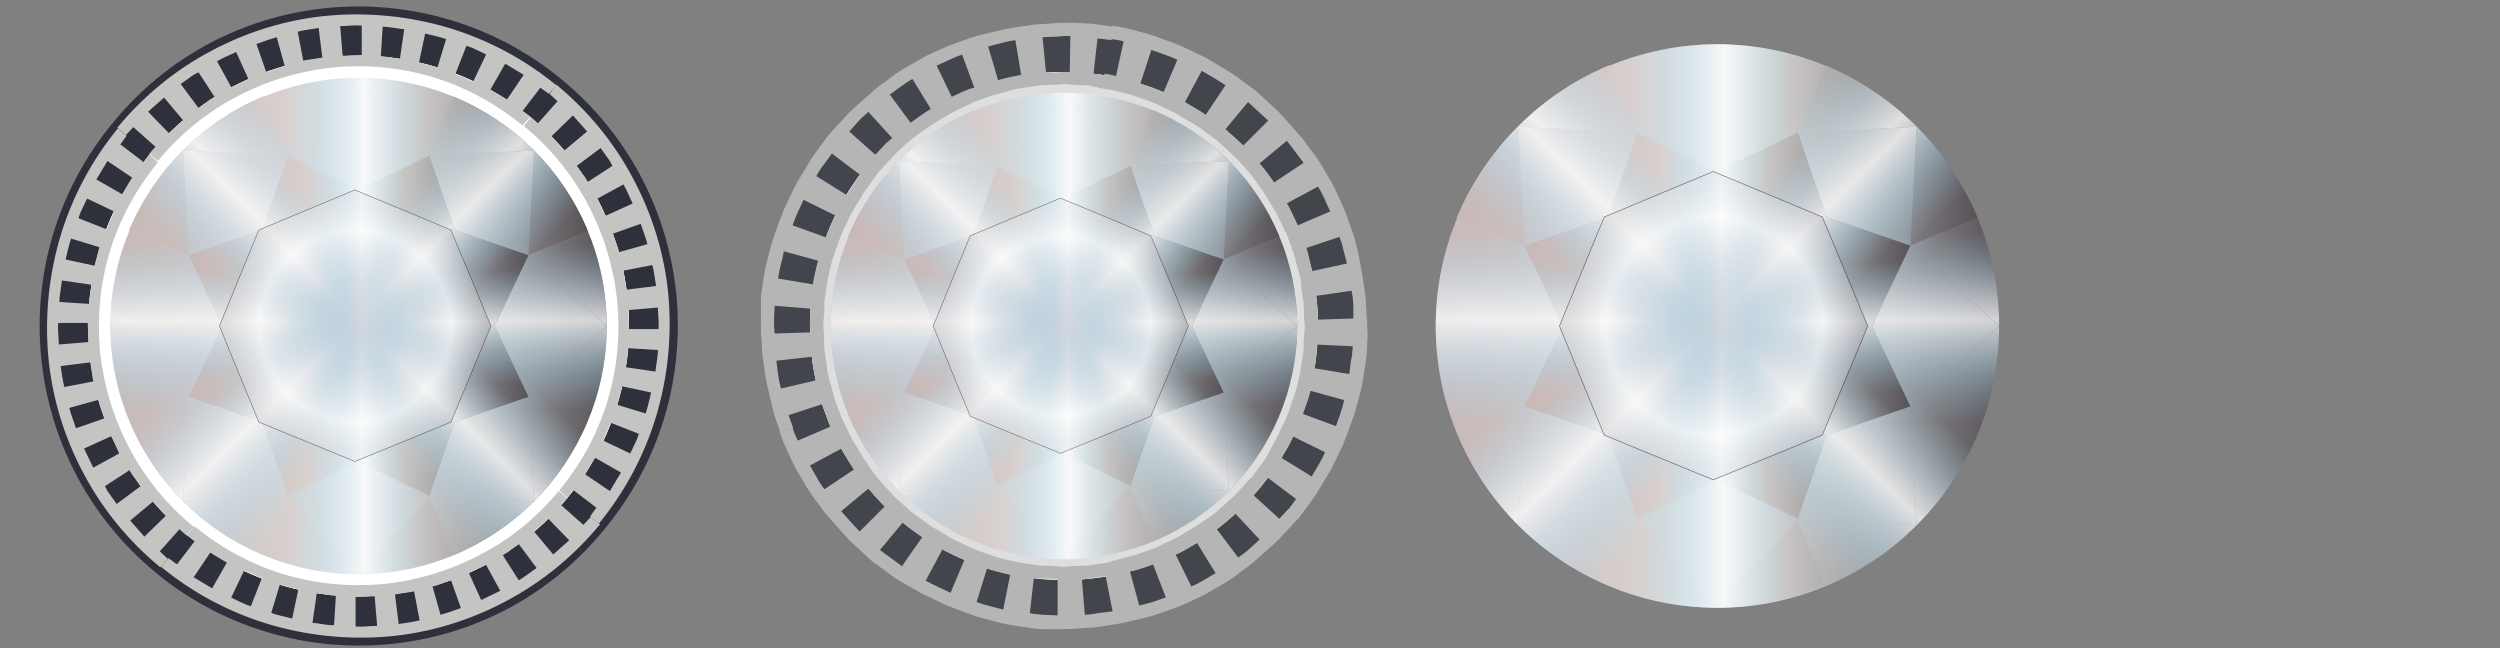 <?xml version="1.0" encoding="utf-8"?>
<!-- Generator: Adobe Illustrator 21.1.0, SVG Export Plug-In . SVG Version: 6.00 Build 0)  -->
<svg version="1.1" id="Layer_1" xmlns:sketch="http://www.bohemiancoding.com/sketch/ns"
	 xmlns="http://www.w3.org/2000/svg" xmlns:xlink="http://www.w3.org/1999/xlink" x="0px" y="0px" viewBox="0 0 54 14"
	 style="enable-background:new 0 0 54 14;" xml:space="preserve">
<rect x="0" y="0" width="54" height="14" fill="#808080" stroke="none"/>
<style type="text/css">
	.st0{fill:#2E303B;}
	.st1{fill:#FFFFFF;}
	.st2{fill:#C4C4C3;}
	.st3{opacity:0.74;}
	.st4{fill:#C8C8C8;}
	.st5{fill:url(#SVGID_1_);}
	.st6{fill:none;stroke:#231F20;stroke-width:0.105;}
	.st7{fill:url(#SVGID_2_);}
	.st8{fill:url(#SVGID_3_);}
	.st9{fill:url(#SVGID_4_);}
	.st10{fill:url(#SVGID_5_);}
	.st11{fill:url(#SVGID_6_);}
	.st12{fill:none;stroke:#ABADB0;stroke-width:1.000000e-03;}
	.st13{fill:url(#SVGID_7_);}
	.st14{fill:url(#SVGID_8_);}
	.st15{fill:url(#SVGID_9_);}
	.st16{fill:url(#SVGID_10_);}
	.st17{fill:url(#SVGID_11_);}
	.st18{fill:#C5C7C6;stroke:#231F20;stroke-width:0.105;}
	.st19{fill:url(#SVGID_12_);}
	.st20{fill:url(#SVGID_13_);}
	.st21{fill:url(#SVGID_14_);}
	.st22{fill:url(#SVGID_15_);}
	.st23{fill:url(#SVGID_16_);}
	.st24{fill:url(#SVGID_17_);}
	.st25{fill:url(#SVGID_18_);}
	.st26{fill:url(#SVGID_19_);}
	.st27{fill:url(#SVGID_20_);}
	.st28{fill:url(#SVGID_21_);}
	.st29{opacity:0.56;}
	.st30{fill:url(#SVGID_22_);}
	.st31{fill:url(#SVGID_23_);}
	.Diamond_x0020_Ray{fill:url(#SVGID_24_);stroke:#ABADB0;stroke-width:1.000000e-03;}
</style>
<symbol  id="Deleted_Symbol_2">
</symbol>
<symbol  id="Heirloom_Diamond_Round_in_Set_1" viewBox="-51.9 -51.9 103.8 103.8">
	<g>
		<path class="st0" d="M0-51.9c-12,0-23.7,4.2-32.9,11.8c-22.1,18.2-25.3,50.9-7.1,73C-30.2,45-15.6,51.9,0,51.9
			c12,0,23.7-4.2,32.9-11.8c10.7-8.8,17.3-21.2,18.7-35c1.3-13.8-2.8-27.3-11.6-38C30.2-45,15.6-51.9,0-51.9z"/>
		<path class="st1" d="M33.9-27.9c-15.4-18.7-43.1-21.4-61.8-6c-18.7,15.4-21.4,43-6,61.8c15.4,18.7,43,21.4,61.8,6
			C46.6,18.5,49.3-9.1,33.9-27.9z"/>
		<path class="st1" d="M33.9-27.9c-15.4-18.7-43.1-21.4-61.8-6c-18.7,15.4-21.4,43-6,61.8c15.4,18.7,43,21.4,61.8,6
			C46.6,18.5,49.3-9.1,33.9-27.9z"/>
		<g>
			<g>
				<g>
					<path class="st2" d="M28.7-23.6l1.5-1.2c-3.3-4-7.3-7.3-11.8-9.7c-4.5-2.4-9.5-3.9-14.6-4.4c-5.1-0.5-10.3,0-15.2,1.5
						c-4.9,1.5-9.5,3.9-13.4,7.2l1.2,1.5c3.8-3.1,8.1-5.4,12.8-6.8c4.6-1.4,9.6-1.9,14.4-1.4c4.8,0.5,9.6,1.9,13.9,4.2
						C21.7-30.5,25.5-27.3,28.7-23.6z"/>
					<path class="st2" d="M-27.9-34l1.3-0.9l-2.9-3.8l-1.4,1l-1.2-1.4c5.1-4.2,11.1-7.4,17.4-9.3c6.3-1.9,13.1-2.6,19.7-2
						c6.6,0.6,13.1,2.6,18.9,5.7c5.9,3.1,11.1,7.4,15.3,12.5L37.7-31l-1.2-1.3l-3.6,3.2l1,1.1l-1.4,1.2C29-31,24.7-34.6,19.8-37.1
						c-4.9-2.6-10.2-4.2-15.7-4.8c-5.5-0.5-11.1,0-16.3,1.6c-5.3,1.6-10.2,4.3-14.5,7.8L-27.9-34z M23-43c-1-0.5-2.1-1-3.1-1.5
						l-2,4.4c0.9,0.5,1.9,0.9,2.8,1.3L23-43z M23.4-37.2l0.7,0.4c0.2,0.1,0.4,0.3,0.6,0.5l1.3,0.9l2.9-3.9l-1.4-1
						c-0.2-0.2-0.5-0.3-0.7-0.5L26-41.3L23.4-37.2z M16.6-45.8c-1.1-0.4-2.2-0.8-3.3-1.1L12-42.3c1,0.2,2,0.7,3,1L16.6-45.8z
						 M9.9-47.8c-1.1-0.3-2.3-0.4-3.4-0.6l-0.6,4.8c1,0.2,2.1,0.3,3.1,0.5L9.9-47.8z M3-48.7c-1.2,0-2.3-0.2-3.5-0.1l0,4.8
						c1,0,2.1,0.1,3.1,0.1L3-48.7z M-4-48.6c-1.2,0-2.3,0.3-3.5,0.4l0.7,4.8c1-0.1,2.1-0.4,3.1-0.4L-4-48.6z M-10.8-47.5
						c-1.1,0.3-2.3,0.5-3.4,0.9l1.4,4.6c1-0.3,2-0.5,3-0.8L-10.8-47.5z M-17.5-45.5c-1.1,0.3-2.1,0.9-3.2,1.4l2.1,4.4
						c1-0.4,1.9-0.9,2.9-1.2L-17.5-45.5z M-23.8-42.6l-3,1.8l2.7,4l2.7-1.6L-23.8-42.6z M34.2-34.8l-2.6-2.3l-3.1,3.7l2.3,2.1
						L34.2-34.8z"/>
				</g>
				<g>
					<path class="st2" d="M-23.6-28.7l-1.2-1.5c-4,3.3-7.3,7.3-9.7,11.8c-2.4,4.5-3.9,9.5-4.4,14.6c-0.5,5.1,0,10.3,1.5,15.2
						c1.5,4.9,3.9,9.5,7.2,13.4l1.5-1.2c-3.1-3.8-5.4-8.1-6.8-12.8c-1.4-4.6-1.9-9.6-1.4-14.4c0.5-4.8,1.9-9.6,4.2-13.9
						C-30.5-21.8-27.3-25.6-23.6-28.7z"/>
					<path class="st2" d="M-34,27.9l-0.9-1.3l-3.8,2.9l1,1.4l-1.4,1.2c-4.2-5.1-7.4-11.1-9.3-17.4c-1.9-6.3-2.6-13.1-2-19.7
						c0.6-6.6,2.6-13.1,5.7-18.9c3.1-5.9,7.4-11.1,12.5-15.3l1.2,1.4l-1.3,1.2l3.2,3.6l1.1-1l1.2,1.4c-4.3,3.5-7.8,7.8-10.4,12.7
						c-2.6,4.9-4.2,10.2-4.8,15.7c-0.5,5.5,0,11.1,1.6,16.3c1.6,5.3,4.3,10.2,7.8,14.5L-34,27.9z M-43.1-23c-0.5,1-1,2.1-1.5,3.1
						l4.4,2c0.5-0.9,0.9-1.9,1.3-2.8L-43.1-23z M-37.2-23.4l0.4-0.7c0.1-0.2,0.3-0.4,0.5-0.6l0.9-1.3l-3.9-2.9l-1,1.4
						c-0.2,0.2-0.3,0.5-0.5,0.7l-0.4,0.8L-37.2-23.4z M-45.9-16.6c-0.4,1.1-0.8,2.2-1.1,3.3l4.7,1.3c0.2-1,0.7-2,1-3L-45.9-16.6z
						 M-47.8-9.9c-0.3,1.1-0.4,2.3-0.6,3.4l4.8,0.6c0.2-1,0.3-2.1,0.5-3.1L-47.8-9.9z M-48.7-3c0,1.2-0.2,2.3-0.1,3.5l4.8,0
						c0-1,0.1-2.1,0.1-3.1L-48.7-3z M-48.6,3.9c0,1.2,0.3,2.3,0.4,3.5l4.8-0.7c-0.1-1-0.4-2.1-0.4-3.1L-48.6,3.9z M-47.6,10.8
						c0.3,1.1,0.5,2.3,0.9,3.4l4.6-1.4c-0.3-1-0.5-2-0.8-3L-47.6,10.8z M-45.5,17.5c0.3,1.1,0.9,2.1,1.4,3.2l4.4-2.1
						c-0.4-1-0.9-1.9-1.2-2.9L-45.5,17.5z M-42.6,23.8l1.8,3l4-2.7l-1.6-2.7L-42.6,23.8z M-34.8-34.2l-2.3,2.6l3.7,3.1l2.1-2.3
						L-34.8-34.2z"/>
				</g>
				<g>
					<path class="st2" d="M-28.7,23.6l-1.5,1.2c3.3,4,7.3,7.3,11.8,9.7c4.5,2.4,9.5,3.9,14.6,4.4c5.1,0.5,10.3,0,15.2-1.5
						c4.9-1.5,9.5-3.9,13.4-7.2l-1.2-1.5c-3.8,3.1-8.1,5.4-12.8,6.8c-4.6,1.4-9.6,1.9-14.4,1.4c-4.8-0.5-9.6-1.9-13.9-4.2
						C-21.8,30.5-25.6,27.3-28.7,23.6z"/>
					<path class="st2" d="M27.9,34l-1.3,0.9l2.9,3.8l1.4-1l1.2,1.4c-5.1,4.2-11.1,7.4-17.4,9.3c-6.3,1.9-13.1,2.6-19.7,2
						c-6.6-0.6-13.1-2.6-18.9-5.7c-5.9-3.1-11.1-7.4-15.3-12.5l1.4-1.2l1.2,1.3l3.6-3.2l-1-1.1l1.4-1.2c3.5,4.3,7.8,7.8,12.7,10.4
						c4.9,2.6,10.2,4.2,15.7,4.8c5.5,0.5,11.1,0,16.3-1.6c5.3-1.6,10.2-4.3,14.5-7.8L27.9,34z M-23,43c1,0.6,2.1,1,3.1,1.5l2-4.4
						c-0.9-0.5-1.9-0.9-2.8-1.3L-23,43z M-23.4,37.2l-0.7-0.4c-0.2-0.1-0.4-0.3-0.6-0.5l-1.3-0.9l-2.9,3.9l1.4,1
						c0.2,0.2,0.5,0.3,0.7,0.5l0.8,0.4L-23.4,37.2z M-16.6,45.8c1.1,0.4,2.2,0.8,3.3,1.1l1.3-4.7c-1-0.2-2-0.7-3-1L-16.6,45.8z
						 M-9.9,47.8c1.1,0.3,2.3,0.4,3.4,0.6l0.6-4.8c-1-0.2-2.1-0.3-3.1-0.5L-9.9,47.8z M-3,48.7c1.2,0,2.3,0.2,3.5,0.1l0-4.8
						c-1,0-2.1-0.1-3.1-0.1L-3,48.7z M3.9,48.6c1.2,0,2.3-0.3,3.5-0.4l-0.7-4.8c-1,0.1-2.1,0.4-3.1,0.4L3.9,48.6z M10.8,47.5
						c1.1-0.3,2.3-0.5,3.4-0.9l-1.4-4.6c-1,0.3-2,0.5-3,0.8L10.8,47.5z M17.5,45.5c1.1-0.3,2.1-0.9,3.2-1.4l-2.1-4.4
						c-1,0.4-1.9,0.9-2.9,1.2L17.5,45.5z M23.8,42.6l3-1.8l-2.7-4l-2.7,1.6L23.8,42.6z M-34.2,34.8l2.6,2.3l3.1-3.7l-2.3-2.1
						L-34.2,34.8z"/>
				</g>
				<g>
					<path class="st2" d="M23.6,28.7l1.2,1.5c4-3.3,7.3-7.3,9.7-11.8c2.4-4.5,3.9-9.5,4.4-14.6c0.5-5.1,0-10.3-1.5-15.2
						c-1.5-4.9-3.9-9.5-7.2-13.4l-1.5,1.2c3.1,3.8,5.4,8.1,6.8,12.8c1.4,4.6,1.9,9.6,1.4,14.4c-0.5,4.8-1.9,9.6-4.2,13.9
						C30.4,21.8,27.3,25.6,23.6,28.7z"/>
					<path class="st2" d="M33.9-27.9l0.9,1.3l3.8-2.9l-1-1.4l1.4-1.2c4.2,5.1,7.4,11.1,9.3,17.4c1.9,6.3,2.6,13.1,2,19.7
						c-0.6,6.6-2.6,13.1-5.7,18.9c-3.1,5.9-7.4,11.1-12.5,15.3L31,37.7l1.3-1.2l-3.2-3.6l-1.1,1l-1.2-1.4c4.3-3.5,7.8-7.8,10.4-12.7
						c2.6-4.9,4.2-10.2,4.8-15.7c0.5-5.5,0-11.1-1.6-16.3c-1.6-5.3-4.3-10.2-7.8-14.5L33.9-27.9z M43,23c0.6-1,1-2.1,1.5-3.1l-4.4-2
						c-0.5,0.9-0.9,1.9-1.3,2.8L43,23z M37.2,23.4l-0.4,0.7c-0.1,0.2-0.3,0.4-0.5,0.6L35.4,26l3.9,2.9l1-1.4l0.5-0.7l0.4-0.8
						L37.2,23.4z M45.8,16.6c0.4-1.1,0.8-2.2,1.1-3.3L42.3,12c-0.2,1-0.7,2-1,3L45.8,16.6z M47.7,9.9c0.3-1.1,0.4-2.3,0.6-3.4
						l-4.8-0.6c-0.2,1-0.3,2.1-0.5,3.1L47.7,9.9z M48.6,3c0-1.2,0.2-2.3,0.1-3.5l-4.8,0c0,1-0.1,2.1-0.1,3.1L48.6,3z M48.6-3.9
						c0-1.2-0.3-2.3-0.4-3.5l-4.8,0.7c0.1,1,0.4,2.1,0.4,3.1L48.6-3.9z M47.5-10.8c-0.3-1.1-0.5-2.3-0.9-3.4L42-12.8
						c0.3,1,0.5,2,0.8,3L47.5-10.8z M45.5-17.5c-0.3-1.1-0.9-2.1-1.4-3.2l-4.4,2.1c0.4,1,0.9,1.9,1.2,2.9L45.5-17.5z M42.6-23.8
						l-1.8-3l-4,2.7l1.6,2.7L42.6-23.8z M34.8,34.2l2.3-2.6l-3.7-3.1l-2.1,2.3L34.8,34.2z"/>
				</g>
			</g>
		</g>
	</g>
	
		<use xlink:href="#Deleted_Symbol_2"  width="-32766" height="-32766" x="16383" y="16383" transform="matrix(1 0 0 1 0.486 0.201)" style="overflow:visible;"/>
	
		<use xlink:href="#Heirloom_Round_Diamond_1"  width="80.6" height="80.6" x="-40.3" y="-40.3" transform="matrix(1 0 0 1 -1.370000e-02 -1.000000e-03)" style="overflow:visible;"/>
</symbol>
<symbol  id="Heirloom_Diamond_Round_in_Set_2" viewBox="-52.4 -52.4 104.9 104.9">
	<g class="st3">
		<path class="st0" d="M0-51.9c-12,0-23.7,4.2-32.9,11.8C-55-21.9-58.2,10.8-40.1,33C-30.2,45-15.6,51.9,0,51.9
			c12,0,23.7-4.2,32.9-11.8c22.1-18.2,25.3-50.9,7.1-73C30.2-45,15.6-51.9,0-51.9z"/>
		<path class="st1" d="M33.9-27.9c-15.4-18.7-43.1-21.4-61.8-6c-18.7,15.4-21.4,43-6,61.8c15.4,18.7,43,21.4,61.8,6
			C46.6,18.5,49.3-9.2,33.9-27.9z"/>
		<path class="st1" d="M33.9-27.9c-15.4-18.7-43.1-21.4-61.8-6c-18.7,15.4-21.4,43-6,61.8c15.4,18.7,43,21.4,61.8,6
			C46.6,18.5,49.3-9.2,33.9-27.9z"/>
		<g>
			<g>
				<g>
					<path class="st4" d="M27.3-22.4l1.9-1.6l-1.7-1.8l-0.8-0.9c-0.3-0.3-0.6-0.6-0.9-0.8l-1.8-1.7c-0.6-0.5-1.3-1-2-1.5
						c-1.3-1-2.8-1.8-4.2-2.6c-0.7-0.4-1.5-0.7-2.2-1.1l-1.1-0.5c-0.4-0.2-0.8-0.3-1.2-0.4l-2.3-0.8c-0.8-0.2-1.6-0.4-2.4-0.6
						l-1.2-0.3c-0.4-0.1-0.8-0.1-1.2-0.2l-2.4-0.4l-2.5-0.1c-0.4,0-0.8-0.1-1.2-0.1l-1.2,0.1c-0.8,0-1.6,0.1-2.5,0.1l-2.4,0.4
						c-0.4,0.1-0.8,0.1-1.2,0.2l-1.2,0.3c-0.8,0.2-1.6,0.4-2.4,0.6c-1.5,0.6-3.1,1-4.6,1.8c-0.7,0.4-1.5,0.7-2.2,1.1l-2.1,1.3
						c-0.4,0.2-0.7,0.4-1.1,0.6l-1,0.7l-2,1.5c-2.4,2.2-4.9,4.5-6.7,7.2c-1,1.3-1.8,2.8-2.6,4.2c-0.4,0.7-0.7,1.5-1.1,2.2l-0.5,1.1
						c-0.2,0.4-0.3,0.8-0.4,1.2l2.3,0.9c0.1-0.4,0.2-0.7,0.4-1.1l0.5-1c0.3-0.7,0.6-1.4,1-2.1c0.8-1.3,1.5-2.7,2.5-3.9
						c1.7-2.6,4-4.7,6.3-6.8l1.9-1.4l0.9-0.7c0.3-0.2,0.7-0.4,1-0.6l2-1.2c0.7-0.4,1.4-0.7,2.1-1c1.4-0.7,2.9-1.1,4.3-1.7
						c0.7-0.2,1.5-0.4,2.2-0.6l1.1-0.3c0.4-0.1,0.8-0.1,1.1-0.2l2.3-0.3c0.8-0.1,1.5-0.1,2.3-0.1L0-35.3c0.4,0,0.8,0,1.2,0.1
						l2.3,0.1l2.3,0.3c0.4,0.1,0.8,0.1,1.1,0.2L8-34.4c0.7,0.2,1.5,0.3,2.2,0.6l2.2,0.8c0.4,0.1,0.7,0.2,1.1,0.4l1,0.5
						c0.7,0.3,1.4,0.6,2.1,1c1.3,0.8,2.7,1.5,3.9,2.5c0.6,0.5,1.3,0.9,1.9,1.4l1.7,1.5c0.3,0.3,0.6,0.5,0.9,0.8l0.8,0.9L27.3-22.4z"
						/>
					<path class="st4" d="M-41.1-15.4l0.3-1c0.1-0.3,0.3-0.6,0.4-1l-5.6-2.4c-0.2,0.4-0.3,0.7-0.5,1.1l-0.4,1.1l-2.2-0.8
						c0.2-0.5,0.4-1.1,0.6-1.6l0.7-1.6c0.5-1,0.9-2.1,1.5-3.1c1.2-2,2.2-4,3.7-5.8c0.7-0.9,1.3-1.9,2.1-2.7l2.3-2.6
						c0.4-0.4,0.8-0.9,1.2-1.3l1.3-1.2l2.5-2.3l2.7-2l1.4-1c0.5-0.3,1-0.6,1.5-0.9l3-1.7c1-0.5,2.1-1,3.1-1.5c2-1,4.3-1.7,6.4-2.5
						c1.1-0.3,2.2-0.6,3.3-0.9l1.7-0.4c0.6-0.1,1.1-0.2,1.7-0.3l3.4-0.5c1.1-0.1,2.3-0.1,3.4-0.2L0-52.4c0.6,0,1.1,0,1.7,0.1
						l3.4,0.2l3.4,0.5c0.6,0.1,1.1,0.2,1.7,0.3l1.7,0.4c1.1,0.3,2.2,0.5,3.3,0.8l3.2,1.1c0.5,0.2,1.1,0.4,1.6,0.6l1.6,0.7
						c1,0.5,2.1,0.9,3.1,1.5c2,1.2,4,2.2,5.8,3.7c0.9,0.7,1.9,1.3,2.7,2.1l2.6,2.3c0.4,0.4,0.9,0.8,1.3,1.2l1.2,1.3l2.3,2.5
						l-1.8,1.5l-1.6-1.7l-4.5,4.1l1.4,1.5l-1.8,1.5l-1.8-2l-0.9-1c-0.3-0.3-0.7-0.6-1-0.9l-2-1.8c-0.7-0.6-1.5-1.1-2.2-1.6
						c-1.4-1.1-3.1-1.9-4.6-2.9c-0.8-0.4-1.6-0.8-2.5-1.2l-1.2-0.6c-0.4-0.2-0.9-0.3-1.3-0.5l-2.6-0.9c-0.9-0.2-1.8-0.4-2.6-0.7
						l-1.3-0.3C7.6-40.9,7.2-41,6.7-41L4-41.4l-2.7-0.1c-0.5,0-0.9-0.1-1.4-0.1l-1.4,0.1c-0.9,0.1-1.8,0.1-2.7,0.1L-6.8-41
						c-0.4,0.1-0.9,0.1-1.3,0.2l-1.3,0.3c-0.9,0.2-1.8,0.4-2.6,0.7c-1.7,0.6-3.5,1.1-5.1,2c-0.8,0.4-1.7,0.7-2.5,1.2l-2.3,1.4
						c-0.4,0.2-0.8,0.4-1.2,0.7l-1.1,0.8l-2.2,1.6l-2,1.8l-1,0.9c-0.3,0.3-0.6,0.7-0.9,1l-1.8,2c-0.6,0.7-1.1,1.5-1.6,2.2
						c-1.1,1.4-1.9,3.1-2.9,4.6c-0.4,0.8-0.8,1.6-1.2,2.5l-0.6,1.2c-0.2,0.4-0.3,0.9-0.5,1.3L-41.1-15.4z M17.6-46.9l-2.3-0.8
						L14.2-48l-1.2-0.3l-1.6,5.9l1,0.2l1,0.3l2,0.7L17.6-46.9z M19.3-39.5c1.3,0.5,2.5,1.3,3.7,2l3.2-5.2c-1.4-0.8-2.7-1.7-4.2-2.3
						L19.3-39.5z M8.4-49.3l-2.4-0.3l-1.2-0.2l-1.2-0.1l-0.5,6.1l1,0.1l1,0.2l2.1,0.3L8.4-49.3z M-1.1-50l-2.4,0.1l-1.2,0.1
						c-0.4,0-0.8,0.1-1.2,0.2l0.7,6.1c0.3,0,0.7-0.1,1-0.1l1,0l2.1-0.1L-1.1-50z M-10.5-49l-2.3,0.6c-0.8,0.2-1.5,0.4-2.3,0.7
						l1.8,5.8c0.7-0.3,1.3-0.4,2-0.6l2-0.5L-10.5-49z M-19.6-46.1c-1.4,0.7-2.9,1.3-4.3,2.1l2.9,5.4c1.2-0.7,2.5-1.2,3.8-1.8
						L-19.6-46.1z M-28-41.5l-3.8,2.8l3.9,4.7l3.4-2.5L-28-41.5z M-35.3-35.5c-1.1,1.1-2.1,2.3-3.2,3.5l4.7,3.9
						c0.9-1,1.8-2.1,2.8-3.1L-35.3-35.5z M-41.4-28.2c-0.5,0.6-0.9,1.3-1.3,2l-1.2,2.1l5.4,2.9l1.1-1.8c0.4-0.6,0.7-1.2,1.1-1.8
						L-41.4-28.2z M33.8-36.9c-1.2-1.1-2.3-2.2-3.7-3.1l-3.7,4.9c1.2,0.8,2.2,1.8,3.2,2.7L33.8-36.9z"/>
				</g>
				<g>
					<path class="st4" d="M-33-12.4l-2.3-0.9l-0.8,2.3c-0.2,0.8-0.4,1.6-0.6,2.4l-0.3,1.2c-0.1,0.4-0.1,0.8-0.2,1.2l-0.4,2.4
						l-0.1,2.5c0,0.4-0.1,0.8-0.1,1.2l0.1,1.2c0,0.8,0.1,1.6,0.1,2.5l0.4,2.4c0.1,0.4,0.1,0.8,0.2,1.2l0.3,1.2
						c0.2,0.8,0.4,1.6,0.6,2.4c0.6,1.5,1,3.1,1.8,4.6c0.4,0.7,0.7,1.5,1.1,2.2l1.3,2.1c0.2,0.4,0.4,0.7,0.6,1.1l0.7,1l1.5,2
						c2.2,2.4,4.5,4.9,7.2,6.7c1.3,1,2.8,1.8,4.2,2.6c0.7,0.4,1.5,0.7,2.2,1.1l1.1,0.5c0.4,0.2,0.8,0.3,1.2,0.4l2.3,0.8
						c0.8,0.2,1.6,0.4,2.4,0.6l1.2,0.3c0.4,0.1,0.8,0.1,1.2,0.2l2.4,0.4l2.5,0.1c0.4,0,0.8,0.1,1.2,0.1l1.2-0.1
						c0.8,0,1.6-0.1,2.5-0.1l2.4-0.4l-0.4-2.5l-2.3,0.3c-0.8,0.1-1.5,0.1-2.3,0.1L0,35.3c-0.4,0-0.8,0-1.2-0.1l-2.3-0.1l-2.3-0.3
						c-0.4-0.1-0.8-0.1-1.1-0.2L-8,34.4c-0.7-0.2-1.5-0.3-2.2-0.6l-2.2-0.8c-0.4-0.1-0.7-0.2-1.1-0.4l-1-0.5c-0.7-0.3-1.4-0.6-2.1-1
						c-1.3-0.8-2.7-1.5-3.9-2.5c-2.6-1.7-4.7-4-6.8-6.3l-1.4-1.9l-0.7-0.9c-0.2-0.3-0.4-0.7-0.6-1l-1.2-2c-0.4-0.7-0.7-1.4-1-2.1
						c-0.7-1.4-1.1-2.9-1.7-4.3C-34,9.5-34.1,8.8-34.3,8l-0.3-1.1c-0.1-0.4-0.1-0.8-0.2-1.1l-0.3-2.3c-0.1-0.8-0.1-1.5-0.1-2.3
						L-35.3,0c0-0.4,0-0.8,0.1-1.2l0.1-2.3l0.3-2.3c0.1-0.4,0.1-0.8,0.2-1.1l0.3-1.1c0.2-0.7,0.3-1.5,0.6-2.2L-33-12.4z"/>
					<path class="st4" d="M7.2,43.3l-2.1,0.3l0.7,6.1l2.4-0.3l0.4,2.3l-3.4,0.5c-1.1,0.1-2.3,0.1-3.4,0.2L0,52.4
						c-0.6,0-1.1,0-1.7-0.1l-3.4-0.2l-3.4-0.5c-0.6-0.1-1.1-0.2-1.7-0.3l-1.7-0.4c-1.1-0.3-2.2-0.5-3.3-0.8l-3.2-1.1
						c-0.5-0.2-1.1-0.4-1.6-0.6l-1.6-0.7c-1-0.5-2.1-0.9-3.1-1.5c-2-1.2-4-2.2-5.8-3.7c-0.9-0.7-1.9-1.3-2.7-2.1l-2.6-2.3
						c-0.4-0.4-0.9-0.8-1.3-1.2l-1.2-1.3l-2.3-2.5l-2-2.7l-1-1.4c-0.3-0.5-0.6-1-0.9-1.5l-1.8-3c-0.5-1-1-2.1-1.5-3.1
						c-1-2-1.7-4.3-2.5-6.4c-0.3-1.1-0.6-2.2-0.9-3.3l-0.4-1.7c-0.1-0.6-0.2-1.1-0.3-1.7l-0.5-3.4c-0.1-1.1-0.1-2.3-0.2-3.4L-52.4,0
						c0-0.6,0-1.1,0.1-1.7l0.2-3.4l0.5-3.4c0.1-0.6,0.2-1.1,0.3-1.7l0.4-1.7c0.3-1.1,0.5-2.2,0.8-3.3l1.1-3.2l2.2,0.8l-0.8,2.2
						l5.8,1.9l0.7-2l2.2,0.8l-0.9,2.6c-0.2,0.9-0.4,1.8-0.7,2.6l-0.3,1.3C-40.9-7.6-41-7.2-41-6.7L-41.4-4l-0.1,2.7
						c0,0.5-0.1,0.9-0.1,1.4l0.1,1.4c0.1,0.9,0.1,1.8,0.1,2.7l0.4,2.7c0.1,0.4,0.1,0.9,0.2,1.3l0.3,1.3c0.2,0.9,0.4,1.8,0.7,2.6
						c0.6,1.7,1.1,3.5,2,5.1c0.4,0.8,0.7,1.7,1.2,2.5l1.4,2.3c0.2,0.4,0.4,0.8,0.7,1.2l0.8,1.1l1.6,2.2c2.4,2.7,4.9,5.4,8,7.4
						c1.4,1.1,3.1,1.9,4.6,2.9c0.8,0.4,1.6,0.8,2.5,1.2l1.2,0.6c0.4,0.2,0.9,0.3,1.3,0.5l2.6,0.9c0.9,0.2,1.8,0.4,2.6,0.7l1.3,0.3
						c0.4,0.1,0.9,0.1,1.3,0.2l2.7,0.4l2.7,0.1c0.5,0,0.9,0.1,1.4,0.1l1.4-0.1c0.9-0.1,1.8-0.1,2.7-0.1L6.8,41L7.2,43.3z M-49.4,8.2
						c0.2,1.6,0.7,3.1,1,4.7l5.9-1.6c-0.3-1.4-0.7-2.7-0.9-4.1L-49.4,8.2z M-43.8,3l-0.1-2.1l0-1l0.1-1L-50-1.3l-0.1,1.2l0,1.2
						l0.1,2.4L-43.8,3z M-46.9,17.4c0.5,1.5,1.2,2.9,1.9,4.4l5.5-2.7c-0.6-1.3-1.2-2.5-1.6-3.8L-46.9,17.4z M-42.8,25.9
						c0.4,0.7,0.8,1.4,1.3,2l1.4,1.9l4.9-3.7l-1.2-1.7c-0.4-0.6-0.7-1.2-1.1-1.8L-42.8,25.9z M-37.1,33.6l1.6,1.8
						c0.5,0.6,1.2,1.1,1.7,1.6l4.1-4.5c-0.5-0.5-1.1-0.9-1.5-1.4l-1.4-1.5L-37.1,33.6z M-30.1,40c1.3,0.9,2.5,1.9,3.9,2.7l3.2-5.2
						c-1.2-0.7-2.3-1.5-3.5-2.4L-30.1,40z M-22,45l2.2,1c0.4,0.2,0.7,0.3,1.1,0.5l1.1,0.4l2.1-5.7l-1-0.3c-0.3-0.1-0.6-0.3-1-0.4
						l-1.9-0.9L-22,45z M-13.1,48.3l2.3,0.6l1.2,0.3l1.2,0.2l1-6l-1-0.2l-1-0.2l-2-0.5L-13.1,48.3z M-3.7,49.9l2.4,0.1l1.2,0.1
						l1.2,0L1,43.9l-1,0l-1-0.1l-2.1-0.1L-3.7,49.9z M-48.9-10.8l-0.3,1.2l-0.2,1.2l-0.3,2.4l6.1,0.7l0.3-2.1l0.2-1l0.2-1
						L-48.9-10.8z"/>
				</g>
				<g>
					<path class="st4" d="M5.8,34.8l0.4,2.5c0.4-0.1,0.8-0.1,1.2-0.2l1.2-0.3c0.8-0.2,1.6-0.4,2.4-0.6c1.5-0.6,3.1-1,4.6-1.8
						c0.7-0.4,1.5-0.7,2.2-1.1l2.1-1.3c0.4-0.2,0.7-0.4,1.1-0.6l1-0.7l2-1.5c2.4-2.2,4.9-4.5,6.7-7.2c1-1.3,1.8-2.8,2.6-4.2
						c0.4-0.7,0.7-1.5,1.1-2.2l0.5-1.1c0.2-0.4,0.3-0.8,0.4-1.2l0.8-2.3c0.2-0.8,0.4-1.6,0.6-2.4l0.3-1.2c0.1-0.4,0.1-0.8,0.2-1.2
						l0.4-2.4l0.1-2.5c0-0.4,0.1-0.8,0.1-1.2l-0.1-1.2c0-0.8-0.1-1.6-0.1-2.5l-0.4-2.4c-0.1-0.4-0.1-0.8-0.2-1.2l-0.3-1.2
						c-0.2-0.8-0.4-1.6-0.6-2.4c-0.6-1.5-1-3.1-1.8-4.6c-0.4-0.7-0.7-1.5-1.1-2.2L32.1-20c-0.2-0.4-0.4-0.7-0.6-1.1l-0.7-1l-1.5-2
						l-1.9,1.6l1.4,1.9l0.7,0.9c0.2,0.3,0.4,0.7,0.6,1l1.2,2c0.4,0.7,0.7,1.4,1,2.1c0.7,1.4,1.1,2.9,1.7,4.3C34-9.5,34.1-8.8,34.3-8
						l0.3,1.1c0.1,0.4,0.1,0.8,0.2,1.1l0.3,2.3c0.1,0.8,0.1,1.5,0.1,2.3L35.3,0c0,0.4,0,0.8-0.1,1.2l-0.1,2.3l-0.3,2.3
						c-0.1,0.4-0.1,0.8-0.2,1.1L34.4,8c-0.2,0.7-0.3,1.5-0.6,2.2L33,12.4c-0.1,0.4-0.2,0.7-0.4,1.1l-0.5,1c-0.3,0.7-0.6,1.4-1,2.1
						c-0.8,1.3-1.5,2.7-2.5,3.9c-1.7,2.6-4,4.7-6.3,6.8l-1.9,1.4l-0.9,0.7c-0.3,0.2-0.7,0.4-1,0.6l-2,1.2c-0.7,0.4-1.4,0.7-2.1,1
						c-1.4,0.7-2.9,1.1-4.3,1.7C9.5,34,8.8,34.1,8,34.3l-1.1,0.3C6.6,34.7,6.2,34.7,5.8,34.8z"/>
					<path class="st4" d="M34-27.9l1.2,1.7l4.9-3.7l-1.4-1.9l1.8-1.5l2,2.7l1,1.4c0.3,0.5,0.6,1,0.9,1.5l1.8,3c0.5,1,1,2.1,1.5,3.1
						c1,2,1.7,4.3,2.5,6.4c0.3,1.1,0.6,2.2,0.9,3.3l0.4,1.7c0.1,0.6,0.2,1.1,0.3,1.7l0.5,3.4c0.1,1.1,0.1,2.3,0.2,3.4L52.4,0
						c0,0.6,0,1.1-0.1,1.7l-0.2,3.4l-0.5,3.4c-0.1,0.6-0.2,1.1-0.3,1.7L51,11.9c-0.3,1.1-0.5,2.2-0.8,3.3l-1.1,3.2
						c-0.2,0.5-0.4,1.1-0.6,1.6l-0.7,1.6c-0.5,1-0.9,2.1-1.5,3.1c-1.2,2-2.2,4-3.7,5.8c-0.7,0.9-1.3,1.9-2.1,2.7l-2.3,2.6
						c-0.4,0.4-0.8,0.9-1.2,1.3l-1.3,1.2l-2.5,2.3l-2.7,2l-1.4,1c-0.5,0.3-1,0.6-1.5,0.9l-3,1.8c-1,0.5-2.1,1-3.1,1.5
						c-2,1-4.3,1.7-6.4,2.5c-1.1,0.3-2.2,0.6-3.3,0.9l-1.7,0.4c-0.6,0.1-1.1,0.2-1.7,0.3l-0.4-2.3c0.8-0.1,1.6-0.2,2.3-0.4l-1.3-6
						c-0.7,0.2-1.3,0.3-2,0.4L6.8,41c0.4-0.1,0.9-0.1,1.3-0.2l1.3-0.3c0.9-0.2,1.8-0.4,2.6-0.7c1.7-0.6,3.5-1.1,5.1-2
						c0.8-0.4,1.7-0.7,2.5-1.2l2.3-1.4c0.4-0.2,0.8-0.4,1.2-0.7l1.1-0.8l2.2-1.6c2.7-2.4,5.4-4.9,7.4-8c1.1-1.4,1.9-3.1,2.9-4.6
						c0.4-0.8,0.8-1.6,1.2-2.5l0.6-1.2c0.2-0.4,0.3-0.9,0.5-1.3l0.9-2.6c0.2-0.9,0.4-1.8,0.7-2.6l0.3-1.3C40.9,7.6,41,7.2,41,6.7
						L41.4,4l0.1-2.7c0-0.5,0.1-0.9,0.1-1.4l-0.1-1.4c-0.1-0.9-0.1-1.8-0.1-2.7L41-6.8c-0.1-0.4-0.1-0.9-0.2-1.3l-0.3-1.3
						c-0.2-0.9-0.4-1.8-0.7-2.6c-0.6-1.7-1.1-3.5-2-5.1c-0.4-0.8-0.7-1.7-1.2-2.5L35.3-22c-0.2-0.4-0.4-0.8-0.7-1.2l-0.8-1.1
						l-1.6-2.2L34-27.9z M31.8,38.7l3.5-3.2L31,31.2L27.9,34L31.8,38.7z M24.5,36.5c-1.2,0.8-2.4,1.4-3.6,2.2l2.9,5.4
						c1.4-0.8,2.8-1.6,4.1-2.5L24.5,36.5z M38.5,32c1-1.2,1.9-2.5,2.9-3.8l-5.1-3.4c-0.8,1.1-1.6,2.3-2.5,3.3L38.5,32z M43.9,24.1
						c0.4-0.7,0.8-1.4,1.1-2.1l1-2.2l-5.6-2.4l-0.9,1.9c-0.3,0.6-0.6,1.3-1,1.9L43.9,24.1z M47.6,15.4l0.4-1.1l0.3-1.2l0.6-2.3
						l-6-1.3l-0.5,2l-0.2,1l-0.3,1L47.6,15.4z M49.7,6.1l0.2-1.2l0.1-1.2L50,1.3l-6.1-0.2l-0.1,2.1l-0.1,1l-0.2,1L49.7,6.1z
						 M49.9-3.5l-0.1-1.2c0-0.4-0.1-0.8-0.2-1.2l-0.3-2.4l-6,1l0.3,2.1c0,0.3,0.1,0.7,0.1,1l0,1L49.9-3.5z M48.4-12.8
						c-0.3-1.6-0.9-3-1.4-4.5l-5.7,2.1c0.4,1.3,1,2.6,1.3,4L48.4-12.8z M45.1-21.8c-0.6-1.5-1.5-2.8-2.3-4.2l-5.2,3.2
						c0.7,1.2,1.5,2.4,2,3.7L45.1-21.8z M15.1,47.7l2.3-0.8c0.7-0.3,1.5-0.5,2.2-0.9l-2.4-5.6c-0.6,0.3-1.3,0.5-2,0.8l-2,0.7
						L15.1,47.7z"/>
				</g>
			</g>
		</g>
	</g>
	
		<use xlink:href="#Deleted_Symbol_2"  width="-32766" height="-32766" x="16383" y="16383" transform="matrix(1 0 0 1 0.498 0.201)" style="overflow:visible;"/>
	
		<use xlink:href="#Heirloom_Round_Diamond_1"  width="80.6" height="80.6" x="-40.3" y="-40.3" transform="matrix(1 0 0 1 -2.400000e-03 -1.000000e-03)" style="overflow:visible;opacity:0.79;"/>
</symbol>
<symbol  id="Heirloom_Round_Diamond_1" viewBox="-40.3 -40.3 80.6 80.6">
	<g>
		<polygon class="st1" points="-0.6,38.4 10.4,26.7 26.4,27.2 25.9,11.2 37.6,0.2 25.9,-10.7 26.4,-26.7 10.4,-26.3 -0.6,-37.9 
			-11.5,-26.3 -27.6,-26.7 -27.1,-10.7 -38.7,0.2 -27.1,11.2 -27.6,27.2 -11.5,26.7 		"/>
		
			<radialGradient id="SVGID_1_" cx="-1.194" cy="0.705" r="38.152" gradientTransform="matrix(1 0 0 1 0.617 -0.477)" gradientUnits="userSpaceOnUse">
			<stop  offset="0" style="stop-color:#818FA2;stop-opacity:0.63"/>
			<stop  offset="0.706" style="stop-color:#FFFFFF"/>
			<stop  offset="1" style="stop-color:#D9DCE2;stop-opacity:0.54"/>
		</radialGradient>
		<polygon class="st5" points="-0.6,38.4 10.4,26.7 26.4,27.2 25.9,11.2 37.6,0.2 25.9,-10.7 26.4,-26.7 10.4,-26.3 -0.6,-37.9 
			-11.5,-26.3 -27.6,-26.7 -27.1,-10.7 -38.7,0.2 -27.1,11.2 -27.6,27.2 -11.5,26.7 		"/>
		<polygon class="st6" points="-0.6,38.4 10.4,26.7 26.4,27.2 25.9,11.2 37.6,0.2 25.9,-10.7 26.4,-26.7 10.4,-26.3 -0.6,-37.9 
			-11.5,-26.3 -27.6,-26.7 -27.1,-10.7 -38.7,0.2 -27.1,11.2 -27.6,27.2 -11.5,26.7 		"/>
	</g>
	<g>
		<linearGradient id="SVGID_2_" gradientUnits="userSpaceOnUse" x1="-40.284" y1="0" x2="40.284" y2="0">
			<stop  offset="0" style="stop-color:#C7B9B8"/>
			<stop  offset="0.145" style="stop-color:#CBBFBE"/>
			<stop  offset="0.335" style="stop-color:#D7CFCD"/>
			<stop  offset="0.511" style="stop-color:#E7E5E2"/>
			<stop  offset="0.606" style="stop-color:#D0CECC"/>
			<stop  offset="0.803" style="stop-color:#969394"/>
			<stop  offset="1" style="stop-color:#575257"/>
		</linearGradient>
		<circle class="st7" cx="0" cy="0" r="40.3"/>
		<linearGradient id="SVGID_3_" gradientUnits="userSpaceOnUse" x1="0" y1="-40.284" x2="4.933392e-15" y2="40.284">
			<stop  offset="0.328" style="stop-color:#A2DEF9;stop-opacity:0"/>
			<stop  offset="0.36" style="stop-color:#A8E0F9;stop-opacity:0.133"/>
			<stop  offset="0.403" style="stop-color:#B8E6FA;stop-opacity:0.308"/>
			<stop  offset="0.452" style="stop-color:#D4F0FC;stop-opacity:0.507"/>
			<stop  offset="0.504" style="stop-color:#FAFDFF;stop-opacity:0.722"/>
			<stop  offset="0.511" style="stop-color:#FFFFFF;stop-opacity:0.75"/>
			<stop  offset="0.556" style="stop-color:#E8F7FE;stop-opacity:0.533"/>
			<stop  offset="0.65" style="stop-color:#ADE2FA;stop-opacity:7.913059e-02"/>
			<stop  offset="0.667" style="stop-color:#A2DEF9;stop-opacity:0"/>
		</linearGradient>
		<circle class="st8" cx="0" cy="0" r="40.3"/>
		<linearGradient id="SVGID_4_" gradientUnits="userSpaceOnUse" x1="-28.486" y1="-28.486" x2="28.485" y2="28.485">
			<stop  offset="0.328" style="stop-color:#A2DEF9;stop-opacity:0"/>
			<stop  offset="0.36" style="stop-color:#A8E0F9;stop-opacity:0.133"/>
			<stop  offset="0.403" style="stop-color:#B8E6FA;stop-opacity:0.308"/>
			<stop  offset="0.452" style="stop-color:#D4F0FC;stop-opacity:0.507"/>
			<stop  offset="0.504" style="stop-color:#FAFDFF;stop-opacity:0.722"/>
			<stop  offset="0.511" style="stop-color:#FFFFFF;stop-opacity:0.75"/>
			<stop  offset="0.556" style="stop-color:#E8F7FE;stop-opacity:0.533"/>
			<stop  offset="0.65" style="stop-color:#ADE2FA;stop-opacity:7.913059e-02"/>
			<stop  offset="0.667" style="stop-color:#A2DEF9;stop-opacity:0"/>
		</linearGradient>
		<circle class="st9" cx="0" cy="0" r="40.3"/>
		<linearGradient id="SVGID_5_" gradientUnits="userSpaceOnUse" x1="28.485" y1="-28.486" x2="-28.486" y2="28.485">
			<stop  offset="0.328" style="stop-color:#A2DEF9;stop-opacity:0"/>
			<stop  offset="0.36" style="stop-color:#A8E0F9;stop-opacity:0.133"/>
			<stop  offset="0.403" style="stop-color:#B8E6FA;stop-opacity:0.308"/>
			<stop  offset="0.452" style="stop-color:#D4F0FC;stop-opacity:0.507"/>
			<stop  offset="0.504" style="stop-color:#FAFDFF;stop-opacity:0.722"/>
			<stop  offset="0.511" style="stop-color:#FFFFFF;stop-opacity:0.75"/>
			<stop  offset="0.556" style="stop-color:#E8F7FE;stop-opacity:0.533"/>
			<stop  offset="0.65" style="stop-color:#ADE2FA;stop-opacity:7.913059e-02"/>
			<stop  offset="0.667" style="stop-color:#A2DEF9;stop-opacity:0"/>
		</linearGradient>
		<circle class="st10" cx="0" cy="0" r="40.3"/>
		<linearGradient id="SVGID_6_" gradientUnits="userSpaceOnUse" x1="-40.284" y1="0" x2="40.284" y2="0">
			<stop  offset="0.35" style="stop-color:#A2DEF9;stop-opacity:0"/>
			<stop  offset="0.379" style="stop-color:#A8E0F9;stop-opacity:0.133"/>
			<stop  offset="0.416" style="stop-color:#B8E6FA;stop-opacity:0.308"/>
			<stop  offset="0.459" style="stop-color:#D4F0FC;stop-opacity:0.507"/>
			<stop  offset="0.505" style="stop-color:#FAFDFF;stop-opacity:0.722"/>
			<stop  offset="0.511" style="stop-color:#FFFFFF;stop-opacity:0.75"/>
			<stop  offset="0.547" style="stop-color:#E8F7FE;stop-opacity:0.533"/>
			<stop  offset="0.621" style="stop-color:#ADE2FA;stop-opacity:7.913059e-02"/>
			<stop  offset="0.633" style="stop-color:#A2DEF9;stop-opacity:0"/>
		</linearGradient>
		<circle class="st11" cx="0" cy="0" r="40.3"/>
		<circle class="st12" cx="0" cy="0" r="40.3"/>
	</g>
	<g>
		<linearGradient id="SVGID_7_" gradientUnits="userSpaceOnUse" x1="-37.274" y1="-1.462" x2="37.169" y2="-1.462">
			<stop  offset="0" style="stop-color:#C7B9B8"/>
			<stop  offset="0.145" style="stop-color:#CBBFBE"/>
			<stop  offset="0.335" style="stop-color:#D7CFCD"/>
			<stop  offset="0.511" style="stop-color:#E7E5E2"/>
			<stop  offset="0.606" style="stop-color:#D0CECC"/>
			<stop  offset="0.803" style="stop-color:#969394"/>
			<stop  offset="1" style="stop-color:#575257"/>
		</linearGradient>
		<path class="st13" d="M10.7,3l0.9,1.9l25.6,10.6c-4.1,9.9-12,17.7-21.8,21.8L4.1,10.1l-4.1,11.7l-4.2-11.7l-11.3,27.2
			c-9.8-4.1-17.7-12-21.8-21.8l25.6-10.6l0.9-1.9l-12.5-4.4l12.5-4.4l-5.7-12l11.2,5.3l-10.2-24.6c4.7-2,10-3.1,15.4-3.1
			s10.7,1.1,15.4,3.1L5.2-12.6l11.2-5.3l-5.7,12l12.5,4.4L10.7,3z"/>
		<linearGradient id="SVGID_8_" gradientUnits="userSpaceOnUse" x1="-5.275000e-02" y1="-40.217" x2="-5.275000e-02" y2="37.292">
			<stop  offset="0.328" style="stop-color:#A2DEF9;stop-opacity:0"/>
			<stop  offset="0.36" style="stop-color:#A8E0F9;stop-opacity:0.133"/>
			<stop  offset="0.403" style="stop-color:#B8E6FA;stop-opacity:0.308"/>
			<stop  offset="0.452" style="stop-color:#D4F0FC;stop-opacity:0.507"/>
			<stop  offset="0.504" style="stop-color:#FAFDFF;stop-opacity:0.722"/>
			<stop  offset="0.511" style="stop-color:#FFFFFF;stop-opacity:0.75"/>
			<stop  offset="0.556" style="stop-color:#E8F7FE;stop-opacity:0.533"/>
			<stop  offset="0.65" style="stop-color:#ADE2FA;stop-opacity:7.913059e-02"/>
			<stop  offset="0.667" style="stop-color:#A2DEF9;stop-opacity:0"/>
		</linearGradient>
		<path class="st14" d="M10.7,3l0.9,1.9l25.6,10.6c-4.1,9.9-12,17.7-21.8,21.8L4.1,10.1l-4.1,11.7l-4.2-11.7l-11.3,27.2
			c-9.8-4.1-17.7-12-21.8-21.8l25.6-10.6l0.9-1.9l-12.5-4.4l12.5-4.4l-5.7-12l11.2,5.3l-10.2-24.6c4.7-2,10-3.1,15.4-3.1
			s10.7,1.1,15.4,3.1L5.2-12.6l11.2-5.3l-5.7,12l12.5,4.4L10.7,3z"/>
		<linearGradient id="SVGID_9_" gradientUnits="userSpaceOnUse" x1="-27.456" y1="-25.172" x2="27.346" y2="29.63">
			<stop  offset="0.328" style="stop-color:#A2DEF9;stop-opacity:0"/>
			<stop  offset="0.36" style="stop-color:#A8E0F9;stop-opacity:0.133"/>
			<stop  offset="0.403" style="stop-color:#B8E6FA;stop-opacity:0.308"/>
			<stop  offset="0.452" style="stop-color:#D4F0FC;stop-opacity:0.507"/>
			<stop  offset="0.504" style="stop-color:#FAFDFF;stop-opacity:0.722"/>
			<stop  offset="0.511" style="stop-color:#FFFFFF;stop-opacity:0.75"/>
			<stop  offset="0.556" style="stop-color:#E8F7FE;stop-opacity:0.533"/>
			<stop  offset="0.65" style="stop-color:#ADE2FA;stop-opacity:7.913059e-02"/>
			<stop  offset="0.667" style="stop-color:#A2DEF9;stop-opacity:0"/>
		</linearGradient>
		<path class="st15" d="M10.7,3l0.9,1.9l25.6,10.6c-4.1,9.9-12,17.7-21.8,21.8L4.1,10.1l-4.1,11.7l-4.2-11.7l-11.3,27.2
			c-9.8-4.1-17.7-12-21.8-21.8l25.6-10.6l0.9-1.9l-12.5-4.4l12.5-4.4l-5.7-12l11.2,5.3l-10.2-24.6c4.7-2,10-3.1,15.4-3.1
			s10.7,1.1,15.4,3.1L5.2-12.6l11.2-5.3l-5.7,12l12.5,4.4L10.7,3z"/>
		<linearGradient id="SVGID_10_" gradientUnits="userSpaceOnUse" x1="27.346" y1="-25.172" x2="-27.456" y2="29.63">
			<stop  offset="0.328" style="stop-color:#A2DEF9;stop-opacity:0"/>
			<stop  offset="0.36" style="stop-color:#A8E0F9;stop-opacity:0.133"/>
			<stop  offset="0.403" style="stop-color:#B8E6FA;stop-opacity:0.308"/>
			<stop  offset="0.452" style="stop-color:#D4F0FC;stop-opacity:0.507"/>
			<stop  offset="0.504" style="stop-color:#FAFDFF;stop-opacity:0.722"/>
			<stop  offset="0.511" style="stop-color:#FFFFFF;stop-opacity:0.75"/>
			<stop  offset="0.556" style="stop-color:#E8F7FE;stop-opacity:0.533"/>
			<stop  offset="0.65" style="stop-color:#ADE2FA;stop-opacity:7.913059e-02"/>
			<stop  offset="0.667" style="stop-color:#A2DEF9;stop-opacity:0"/>
		</linearGradient>
		<path class="st16" d="M10.7,3l0.9,1.9l25.6,10.6c-4.1,9.9-12,17.7-21.8,21.8L4.1,10.1l-4.1,11.7l-4.2-11.7l-11.3,27.2
			c-9.8-4.1-17.7-12-21.8-21.8l25.6-10.6l0.9-1.9l-12.5-4.4l12.5-4.4l-5.7-12l11.2,5.3l-10.2-24.6c4.7-2,10-3.1,15.4-3.1
			s10.7,1.1,15.4,3.1L5.2-12.6l11.2-5.3l-5.7,12l12.5,4.4L10.7,3z"/>
		<linearGradient id="SVGID_11_" gradientUnits="userSpaceOnUse" x1="-37.274" y1="-1.462" x2="37.169" y2="-1.462">
			<stop  offset="0.35" style="stop-color:#A2DEF9;stop-opacity:0"/>
			<stop  offset="0.379" style="stop-color:#A8E0F9;stop-opacity:0.133"/>
			<stop  offset="0.416" style="stop-color:#B8E6FA;stop-opacity:0.308"/>
			<stop  offset="0.459" style="stop-color:#D4F0FC;stop-opacity:0.507"/>
			<stop  offset="0.505" style="stop-color:#FAFDFF;stop-opacity:0.722"/>
			<stop  offset="0.511" style="stop-color:#FFFFFF;stop-opacity:0.75"/>
			<stop  offset="0.547" style="stop-color:#E8F7FE;stop-opacity:0.533"/>
			<stop  offset="0.621" style="stop-color:#ADE2FA;stop-opacity:7.913059e-02"/>
			<stop  offset="0.633" style="stop-color:#A2DEF9;stop-opacity:0"/>
		</linearGradient>
		<path class="st17" d="M10.7,3l0.9,1.9l25.6,10.6c-4.1,9.9-12,17.7-21.8,21.8L4.1,10.1l-4.1,11.7l-4.2-11.7l-11.3,27.2
			c-9.8-4.1-17.7-12-21.8-21.8l25.6-10.6l0.9-1.9l-12.5-4.4l12.5-4.4l-5.7-12l11.2,5.3l-10.2-24.6c4.7-2,10-3.1,15.4-3.1
			s10.7,1.1,15.4,3.1L5.2-12.6l11.2-5.3l-5.7,12l12.5,4.4L10.7,3z"/>
		<path class="st12" d="M10.7,3l0.9,1.9l25.6,10.6c-4.1,9.9-12,17.7-21.8,21.8L4.1,10.1l-4.1,11.7l-4.2-11.7l-11.3,27.2
			c-9.8-4.1-17.7-12-21.8-21.8l25.6-10.6l0.9-1.9l-12.5-4.4l12.5-4.4l-5.7-12l11.2,5.3l-10.2-24.6c4.7-2,10-3.1,15.4-3.1
			s10.7,1.1,15.4,3.1L5.2-12.6l11.2-5.3l-5.7,12l12.5,4.4L10.7,3z"/>
	</g>
	<polygon class="st18" points="0,0 0,0 0,0 	"/>
	<circle class="st18" cx="0" cy="0" r="0"/>
	<polygon class="st18" points="0,0 0,0 0,0 	"/>
	<g>
		<linearGradient id="SVGID_12_" gradientUnits="userSpaceOnUse" x1="-40.284" y1="0" x2="40.284" y2="0">
			<stop  offset="0" style="stop-color:#C7B9B8"/>
			<stop  offset="0.145" style="stop-color:#CBBFBE"/>
			<stop  offset="0.335" style="stop-color:#D7CFCD"/>
			<stop  offset="0.511" style="stop-color:#E7E5E2"/>
			<stop  offset="0.606" style="stop-color:#D0CECC"/>
			<stop  offset="0.803" style="stop-color:#969394"/>
			<stop  offset="1" style="stop-color:#575257"/>
		</linearGradient>
		<polygon class="st19" points="0,40.3 11.5,27.7 28.5,28.5 27.6,11.5 40.3,0 27.6,-11.5 28.5,-28.5 11.5,-27.7 0,-40.3 
			-11.5,-27.6 -28.5,-28.5 -27.6,-11.5 -40.3,0 -27.6,11.5 -28.5,28.5 -11.5,27.6 		"/>
		<linearGradient id="SVGID_13_" gradientUnits="userSpaceOnUse" x1="0" y1="-40.284" x2="4.933392e-15" y2="40.284">
			<stop  offset="0.328" style="stop-color:#A2DEF9;stop-opacity:0"/>
			<stop  offset="0.36" style="stop-color:#A8E0F9;stop-opacity:0.133"/>
			<stop  offset="0.403" style="stop-color:#B8E6FA;stop-opacity:0.308"/>
			<stop  offset="0.452" style="stop-color:#D4F0FC;stop-opacity:0.507"/>
			<stop  offset="0.504" style="stop-color:#FAFDFF;stop-opacity:0.722"/>
			<stop  offset="0.511" style="stop-color:#FFFFFF;stop-opacity:0.75"/>
			<stop  offset="0.556" style="stop-color:#E8F7FE;stop-opacity:0.533"/>
			<stop  offset="0.65" style="stop-color:#ADE2FA;stop-opacity:7.913059e-02"/>
			<stop  offset="0.667" style="stop-color:#A2DEF9;stop-opacity:0"/>
		</linearGradient>
		<polygon class="st20" points="0,40.3 11.5,27.7 28.5,28.5 27.6,11.5 40.3,0 27.6,-11.5 28.5,-28.5 11.5,-27.7 0,-40.3 
			-11.5,-27.6 -28.5,-28.5 -27.6,-11.5 -40.3,0 -27.6,11.5 -28.5,28.5 -11.5,27.6 		"/>
		<linearGradient id="SVGID_14_" gradientUnits="userSpaceOnUse" x1="-28.483" y1="-28.486" x2="28.487" y2="28.484">
			<stop  offset="0.328" style="stop-color:#A2DEF9;stop-opacity:0"/>
			<stop  offset="0.36" style="stop-color:#A8E0F9;stop-opacity:0.133"/>
			<stop  offset="0.403" style="stop-color:#B8E6FA;stop-opacity:0.308"/>
			<stop  offset="0.452" style="stop-color:#D4F0FC;stop-opacity:0.507"/>
			<stop  offset="0.504" style="stop-color:#FAFDFF;stop-opacity:0.722"/>
			<stop  offset="0.511" style="stop-color:#FFFFFF;stop-opacity:0.75"/>
			<stop  offset="0.556" style="stop-color:#E8F7FE;stop-opacity:0.533"/>
			<stop  offset="0.65" style="stop-color:#ADE2FA;stop-opacity:7.913059e-02"/>
			<stop  offset="0.667" style="stop-color:#A2DEF9;stop-opacity:0"/>
		</linearGradient>
		<polygon class="st21" points="0,40.3 11.5,27.7 28.5,28.5 27.6,11.5 40.3,0 27.6,-11.5 28.5,-28.5 11.5,-27.7 0,-40.3 
			-11.5,-27.6 -28.5,-28.5 -27.6,-11.5 -40.3,0 -27.6,11.5 -28.5,28.5 -11.5,27.6 		"/>
		<linearGradient id="SVGID_15_" gradientUnits="userSpaceOnUse" x1="28.487" y1="-28.486" x2="-28.483" y2="28.484">
			<stop  offset="0.328" style="stop-color:#A2DEF9;stop-opacity:0"/>
			<stop  offset="0.36" style="stop-color:#A8E0F9;stop-opacity:0.133"/>
			<stop  offset="0.403" style="stop-color:#B8E6FA;stop-opacity:0.308"/>
			<stop  offset="0.452" style="stop-color:#D4F0FC;stop-opacity:0.507"/>
			<stop  offset="0.504" style="stop-color:#FAFDFF;stop-opacity:0.722"/>
			<stop  offset="0.511" style="stop-color:#FFFFFF;stop-opacity:0.75"/>
			<stop  offset="0.556" style="stop-color:#E8F7FE;stop-opacity:0.533"/>
			<stop  offset="0.65" style="stop-color:#ADE2FA;stop-opacity:7.913059e-02"/>
			<stop  offset="0.667" style="stop-color:#A2DEF9;stop-opacity:0"/>
		</linearGradient>
		<polygon class="st22" points="0,40.3 11.5,27.7 28.5,28.5 27.6,11.5 40.3,0 27.6,-11.5 28.5,-28.5 11.5,-27.7 0,-40.3 
			-11.5,-27.6 -28.5,-28.5 -27.6,-11.5 -40.3,0 -27.6,11.5 -28.5,28.5 -11.5,27.6 		"/>
		<linearGradient id="SVGID_16_" gradientUnits="userSpaceOnUse" x1="-40.284" y1="0" x2="40.284" y2="0">
			<stop  offset="0.35" style="stop-color:#A2DEF9;stop-opacity:0"/>
			<stop  offset="0.379" style="stop-color:#A8E0F9;stop-opacity:0.133"/>
			<stop  offset="0.416" style="stop-color:#B8E6FA;stop-opacity:0.308"/>
			<stop  offset="0.459" style="stop-color:#D4F0FC;stop-opacity:0.507"/>
			<stop  offset="0.505" style="stop-color:#FAFDFF;stop-opacity:0.722"/>
			<stop  offset="0.511" style="stop-color:#FFFFFF;stop-opacity:0.75"/>
			<stop  offset="0.547" style="stop-color:#E8F7FE;stop-opacity:0.533"/>
			<stop  offset="0.621" style="stop-color:#ADE2FA;stop-opacity:7.913059e-02"/>
			<stop  offset="0.633" style="stop-color:#A2DEF9;stop-opacity:0"/>
		</linearGradient>
		<polygon class="st23" points="0,40.3 11.5,27.7 28.5,28.5 27.6,11.5 40.3,0 27.6,-11.5 28.5,-28.5 11.5,-27.7 0,-40.3 
			-11.5,-27.6 -28.5,-28.5 -27.6,-11.5 -40.3,0 -27.6,11.5 -28.5,28.5 -11.5,27.6 		"/>
		<polygon class="st12" points="0,40.3 11.5,27.7 28.5,28.5 27.6,11.5 40.3,0 27.6,-11.5 28.5,-28.5 11.5,-27.7 0,-40.3 
			-11.5,-27.6 -28.5,-28.5 -27.6,-11.5 -40.3,0 -27.6,11.5 -28.5,28.5 -11.5,27.6 		"/>
	</g>
	<g>
		<linearGradient id="SVGID_17_" gradientUnits="userSpaceOnUse" x1="-27.648" y1="5.000000e-04" x2="27.649" y2="5.000000e-04">
			<stop  offset="0" style="stop-color:#C7B9B8"/>
			<stop  offset="0.145" style="stop-color:#CBBFBE"/>
			<stop  offset="0.335" style="stop-color:#D7CFCD"/>
			<stop  offset="0.511" style="stop-color:#E7E5E2"/>
			<stop  offset="0.606" style="stop-color:#D0CECC"/>
			<stop  offset="0.803" style="stop-color:#969394"/>
			<stop  offset="1" style="stop-color:#575257"/>
		</linearGradient>
		<polygon class="st24" points="11.5,27.7 15.6,15.6 27.6,11.5 22.1,0 27.6,-11.5 15.6,-15.6 11.5,-27.6 0,-22 -11.5,-27.6 
			-15.6,-15.6 -27.6,-11.5 -22.1,0 -27.6,11.5 -15.6,15.6 -11.5,27.6 0,22.1 		"/>
		<linearGradient id="SVGID_18_" gradientUnits="userSpaceOnUse" x1="2.500000e-04" y1="-27.649" x2="2.500000e-04" y2="27.65">
			<stop  offset="0.328" style="stop-color:#A2DEF9;stop-opacity:0"/>
			<stop  offset="0.36" style="stop-color:#A8E0F9;stop-opacity:0.133"/>
			<stop  offset="0.403" style="stop-color:#B8E6FA;stop-opacity:0.308"/>
			<stop  offset="0.452" style="stop-color:#D4F0FC;stop-opacity:0.507"/>
			<stop  offset="0.504" style="stop-color:#FAFDFF;stop-opacity:0.722"/>
			<stop  offset="0.511" style="stop-color:#FFFFFF;stop-opacity:0.75"/>
			<stop  offset="0.556" style="stop-color:#E8F7FE;stop-opacity:0.533"/>
			<stop  offset="0.65" style="stop-color:#ADE2FA;stop-opacity:7.913059e-02"/>
			<stop  offset="0.667" style="stop-color:#A2DEF9;stop-opacity:0"/>
		</linearGradient>
		<polygon class="st25" points="11.5,27.7 15.6,15.6 27.6,11.5 22.1,0 27.6,-11.5 15.6,-15.6 11.5,-27.6 0,-22 -11.5,-27.6 
			-15.6,-15.6 -27.6,-11.5 -22.1,0 -27.6,11.5 -15.6,15.6 -11.5,27.6 0,22.1 		"/>
		<linearGradient id="SVGID_19_" gradientUnits="userSpaceOnUse" x1="-19.55" y1="-19.55" x2="19.551" y2="19.551">
			<stop  offset="0.328" style="stop-color:#A2DEF9;stop-opacity:0"/>
			<stop  offset="0.36" style="stop-color:#A8E0F9;stop-opacity:0.133"/>
			<stop  offset="0.403" style="stop-color:#B8E6FA;stop-opacity:0.308"/>
			<stop  offset="0.452" style="stop-color:#D4F0FC;stop-opacity:0.507"/>
			<stop  offset="0.504" style="stop-color:#FAFDFF;stop-opacity:0.722"/>
			<stop  offset="0.511" style="stop-color:#FFFFFF;stop-opacity:0.75"/>
			<stop  offset="0.556" style="stop-color:#E8F7FE;stop-opacity:0.533"/>
			<stop  offset="0.65" style="stop-color:#ADE2FA;stop-opacity:7.913059e-02"/>
			<stop  offset="0.667" style="stop-color:#A2DEF9;stop-opacity:0"/>
		</linearGradient>
		<polygon class="st26" points="11.5,27.7 15.6,15.6 27.6,11.5 22.1,0 27.6,-11.5 15.6,-15.6 11.5,-27.6 0,-22 -11.5,-27.6 
			-15.6,-15.6 -27.6,-11.5 -22.1,0 -27.6,11.5 -15.6,15.6 -11.5,27.6 0,22.1 		"/>
		<linearGradient id="SVGID_20_" gradientUnits="userSpaceOnUse" x1="19.551" y1="-19.55" x2="-19.55" y2="19.551">
			<stop  offset="0.328" style="stop-color:#A2DEF9;stop-opacity:0"/>
			<stop  offset="0.36" style="stop-color:#A8E0F9;stop-opacity:0.133"/>
			<stop  offset="0.403" style="stop-color:#B8E6FA;stop-opacity:0.308"/>
			<stop  offset="0.452" style="stop-color:#D4F0FC;stop-opacity:0.507"/>
			<stop  offset="0.504" style="stop-color:#FAFDFF;stop-opacity:0.722"/>
			<stop  offset="0.511" style="stop-color:#FFFFFF;stop-opacity:0.75"/>
			<stop  offset="0.556" style="stop-color:#E8F7FE;stop-opacity:0.533"/>
			<stop  offset="0.65" style="stop-color:#ADE2FA;stop-opacity:7.913059e-02"/>
			<stop  offset="0.667" style="stop-color:#A2DEF9;stop-opacity:0"/>
		</linearGradient>
		<polygon class="st27" points="11.5,27.7 15.6,15.6 27.6,11.5 22.1,0 27.6,-11.5 15.6,-15.6 11.5,-27.6 0,-22 -11.5,-27.6 
			-15.6,-15.6 -27.6,-11.5 -22.1,0 -27.6,11.5 -15.6,15.6 -11.5,27.6 0,22.1 		"/>
		<linearGradient id="SVGID_21_" gradientUnits="userSpaceOnUse" x1="-27.648" y1="5.000000e-04" x2="27.649" y2="5.000000e-04">
			<stop  offset="0.35" style="stop-color:#A2DEF9;stop-opacity:0"/>
			<stop  offset="0.379" style="stop-color:#A8E0F9;stop-opacity:0.133"/>
			<stop  offset="0.416" style="stop-color:#B8E6FA;stop-opacity:0.308"/>
			<stop  offset="0.459" style="stop-color:#D4F0FC;stop-opacity:0.507"/>
			<stop  offset="0.505" style="stop-color:#FAFDFF;stop-opacity:0.722"/>
			<stop  offset="0.511" style="stop-color:#FFFFFF;stop-opacity:0.75"/>
			<stop  offset="0.547" style="stop-color:#E8F7FE;stop-opacity:0.533"/>
			<stop  offset="0.621" style="stop-color:#ADE2FA;stop-opacity:7.913059e-02"/>
			<stop  offset="0.633" style="stop-color:#A2DEF9;stop-opacity:0"/>
		</linearGradient>
		<polygon class="st28" points="11.5,27.7 15.6,15.6 27.6,11.5 22.1,0 27.6,-11.5 15.6,-15.6 11.5,-27.6 0,-22 -11.5,-27.6 
			-15.6,-15.6 -27.6,-11.5 -22.1,0 -27.6,11.5 -15.6,15.6 -11.5,27.6 0,22.1 		"/>
		<polygon class="st12" points="11.5,27.7 15.6,15.6 27.6,11.5 22.1,0 27.6,-11.5 15.6,-15.6 11.5,-27.6 0,-22 -11.5,-27.6 
			-15.6,-15.6 -27.6,-11.5 -22.1,0 -27.6,11.5 -15.6,15.6 -11.5,27.6 0,22.1 		"/>
	</g>
	<g class="st29">
		
			<linearGradient id="SVGID_22_" gradientUnits="userSpaceOnUse" x1="-23.248" y1="0.477" x2="20.86" y2="0.477" gradientTransform="matrix(1 0 0 1 0.617 -0.477)">
			<stop  offset="0" style="stop-color:#C7B9B8"/>
			<stop  offset="0.141" style="stop-color:#CBBFBE;stop-opacity:0.717"/>
			<stop  offset="0.326" style="stop-color:#D7CFCD;stop-opacity:0.345"/>
			<stop  offset="0.497" style="stop-color:#E7E5E2;stop-opacity:0"/>
			<stop  offset="0.594" style="stop-color:#D0CECC;stop-opacity:0.193"/>
			<stop  offset="0.797" style="stop-color:#969394;stop-opacity:0.597"/>
			<stop  offset="1" style="stop-color:#575257"/>
		</linearGradient>
		<polygon class="st30" points="15,15.6 21.5,0 15,-15.6 -0.6,-22 -16.2,-15.6 -22.6,0 -16.2,15.6 -0.6,22.1 		"/>
		
			<radialGradient id="SVGID_23_" cx="-1.194" cy="0.477" r="22.053" gradientTransform="matrix(1 0 0 1 0.617 -0.477)" gradientUnits="userSpaceOnUse">
			<stop  offset="0" style="stop-color:#818FA2;stop-opacity:0.63"/>
			<stop  offset="0.706" style="stop-color:#FFFFFF"/>
			<stop  offset="1" style="stop-color:#D9DCE2;stop-opacity:0.54"/>
		</radialGradient>
		<polygon class="st31" points="15,15.6 21.5,0 15,-15.6 -0.6,-22 -16.2,-15.6 -22.6,0 -16.2,15.6 -0.6,22.1 		"/>
		<polygon class="st6" points="15,15.6 21.5,0 15,-15.6 -0.6,-22 -16.2,-15.6 -22.6,0 -16.2,15.6 -0.6,22.1 		"/>
	</g>
</symbol>
<linearGradient id="SVGID_24_" gradientUnits="userSpaceOnUse" x1="0" y1="14" x2="1" y2="14">
	<stop  offset="0" style="stop-color:#C7B9B8"/>
	<stop  offset="0.145" style="stop-color:#CBBFBE"/>
	<stop  offset="0.335" style="stop-color:#D7CFCD"/>
	<stop  offset="0.511" style="stop-color:#E7E5E2"/>
	<stop  offset="0.606" style="stop-color:#D0CECC"/>
	<stop  offset="0.803" style="stop-color:#969394"/>
	<stop  offset="1" style="stop-color:#575257"/>
</linearGradient>
<title>Browser Buttons Copy</title>
<desc>Created with Sketch.</desc>
<use xlink:href="#Heirloom_Diamond_Round_in_Set_2"  width="104.9" height="104.9" x="-52.4" y="-52.4" transform="matrix(0.125 0 0 -0.125 22.982 7.042)" style="overflow:visible;"/>
<use xlink:href="#Heirloom_Round_Diamond_1"  width="80.6" height="80.6" x="-40.3" y="-40.3" transform="matrix(0.151 0 0 -0.151 37.097 7.042)" style="overflow:visible;"/>
<use xlink:href="#Heirloom_Diamond_Round_in_Set_1"  width="103.8" height="103.8" x="-51.9" y="-51.9" transform="matrix(0.133 0 0 -0.133 7.747 7.042)" style="overflow:visible;"/>
</svg>
